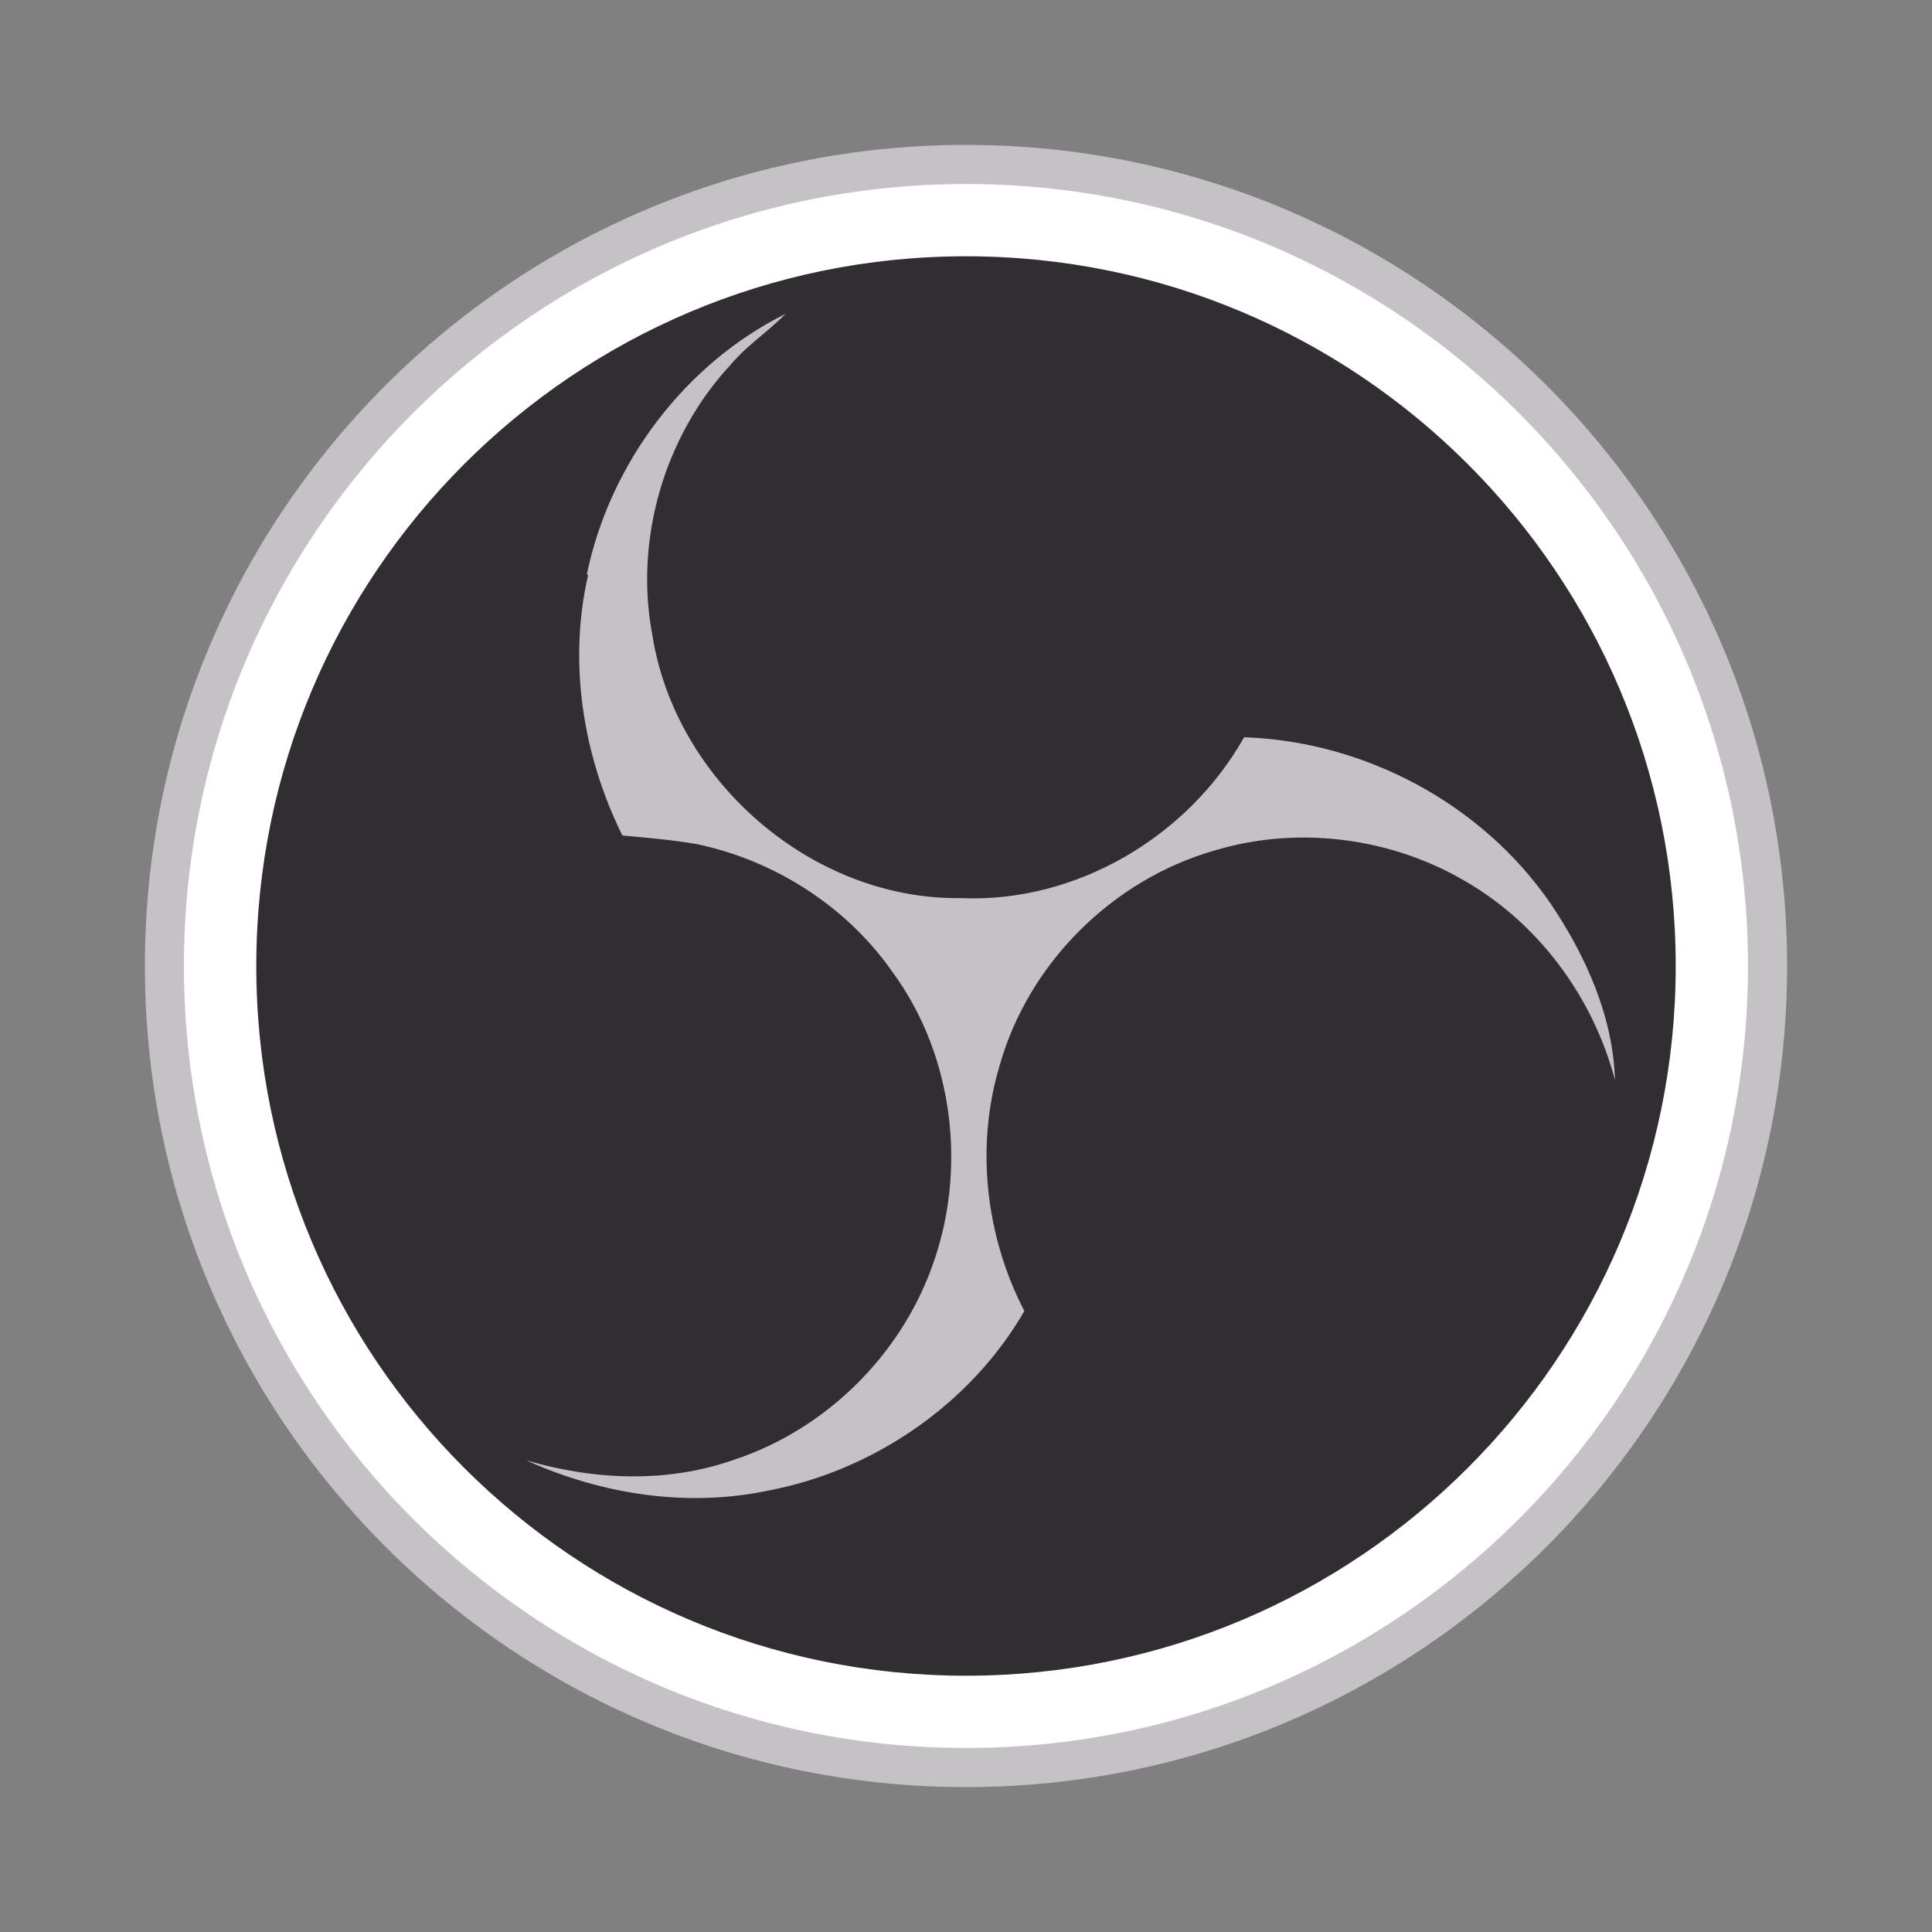 <svg width="20" height="20" viewBox="0 0 20 20" fill="none" xmlns="http://www.w3.org/2000/svg"><rect x="0" y="0" width="20" height="20" fill="#808080" stroke="none"/><path fill-rule="evenodd" clip-rule="evenodd" d="M10 2.286C5.74 2.286 2.286 5.74 2.286 10C2.286 14.261 5.74 17.714 10 17.714C14.261 17.714 17.714 14.261 17.714 10C17.714 5.74 14.261 2.286 10 2.286ZM1.5 10C1.5 5.306 5.306 1.5 10 1.5C14.694 1.5 18.5 5.306 18.5 10C18.5 14.695 14.694 18.5 10 18.5C5.306 18.5 1.5 14.695 1.5 10Z" fill="#C4C2C4"/><path d="M9.999 17.721C14.264 17.721 17.721 14.264 17.721 10C17.721 5.736 14.264 2.279 9.999 2.279C5.735 2.279 2.278 5.736 2.278 10C2.278 14.264 5.735 17.721 9.999 17.721Z" fill="#302E31"/><path fill-rule="evenodd" clip-rule="evenodd" d="M10 2.653C5.942 2.653 2.653 5.942 2.653 10C2.653 14.058 5.942 17.347 10 17.347C14.057 17.347 17.347 14.058 17.347 10C17.347 5.942 14.057 2.653 10 2.653ZM1.904 10C1.904 5.529 5.529 1.905 10 1.905C14.471 1.905 18.095 5.529 18.095 10C18.095 14.471 14.471 18.095 10 18.095C5.529 18.095 1.904 14.471 1.904 10Z" fill="white"/><path d="M6.075 5.945C6.312 4.8 7.088 3.767 8.132 3.249C7.951 3.434 7.731 3.575 7.563 3.776C6.875 4.517 6.564 5.591 6.754 6.579C6.993 8.087 8.41 9.318 9.946 9.297C11.136 9.35 12.297 8.665 12.879 7.632C14.126 7.674 15.338 8.318 16.05 9.351C16.414 9.89 16.699 10.522 16.718 11.18C16.487 10.306 15.907 9.53 15.116 9.092C14.35 8.661 13.41 8.551 12.571 8.805C11.518 9.107 10.649 9.968 10.349 11.027C10.095 11.87 10.204 12.799 10.604 13.572C10.047 14.536 9.042 15.224 7.951 15.431C7.112 15.607 6.23 15.471 5.449 15.118C6.148 15.322 6.907 15.357 7.602 15.11C8.533 14.802 9.303 14.053 9.642 13.13C10.017 12.125 9.875 10.931 9.243 10.068C8.771 9.388 8.027 8.91 7.218 8.739C6.961 8.694 6.702 8.673 6.443 8.649C6.032 7.819 5.881 6.855 6.088 5.953L6.075 5.945Z" fill="#C4C2C4"/></svg>